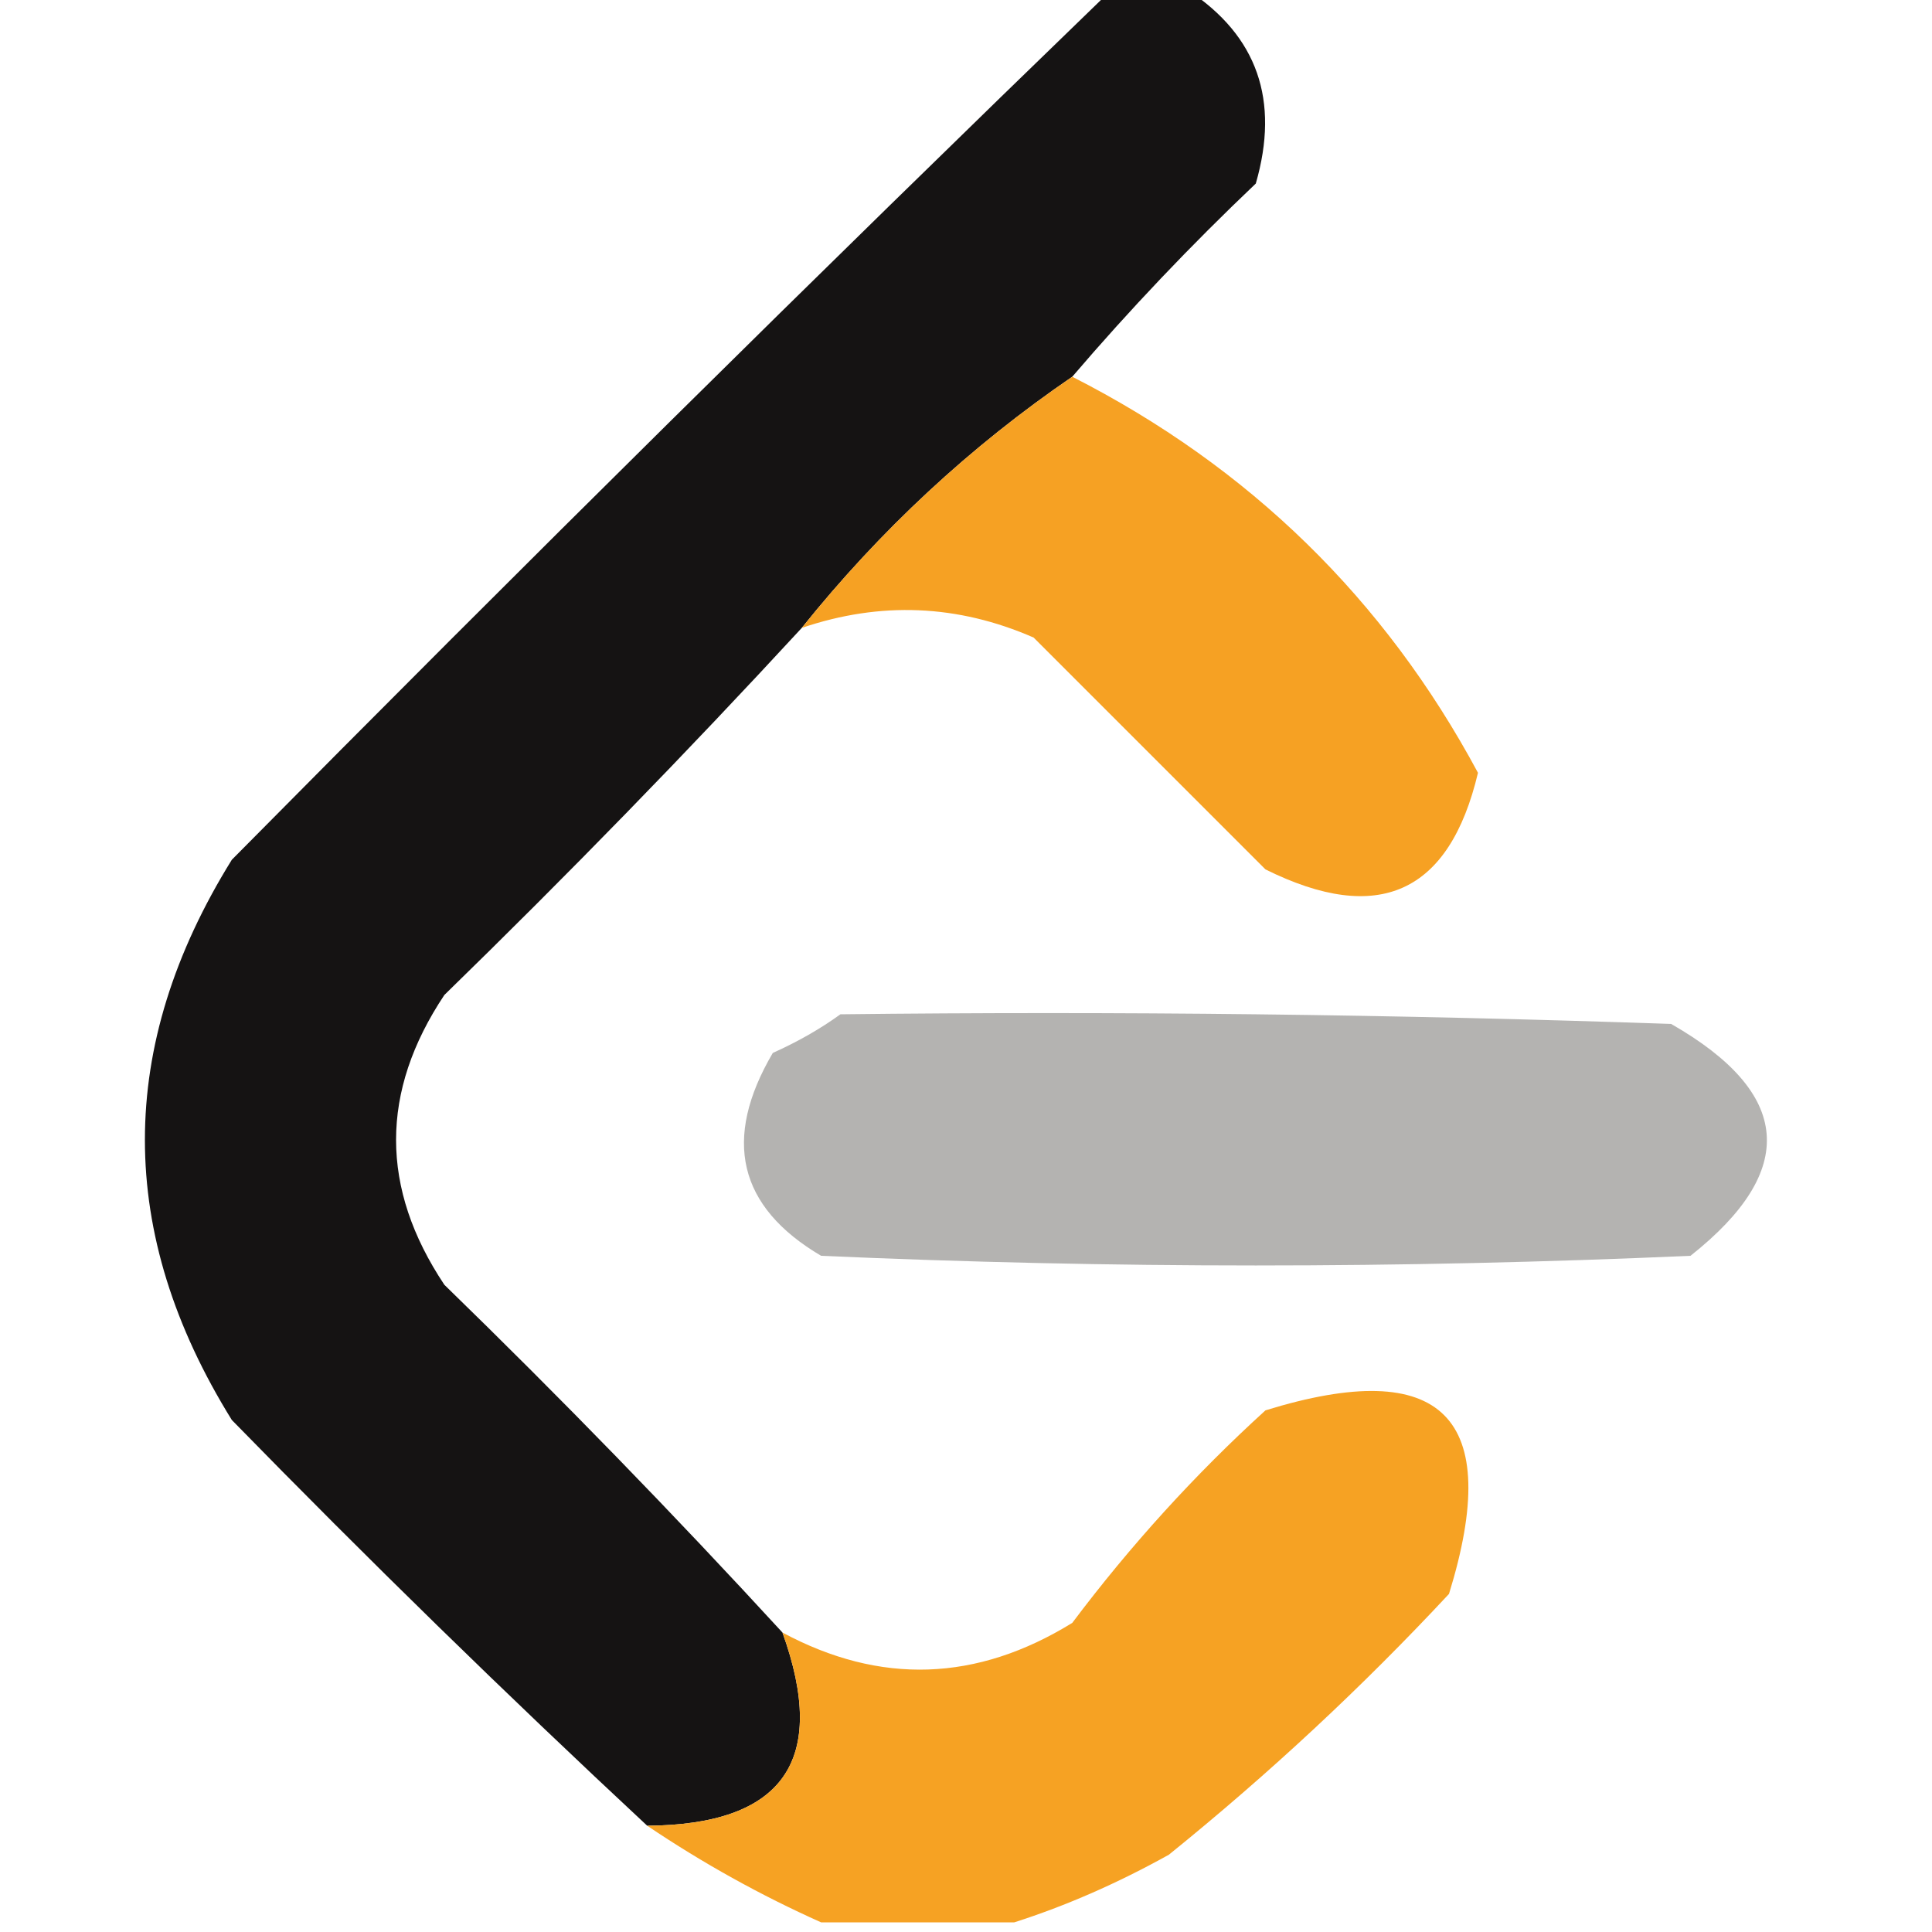 <?xml version="1.0" encoding="UTF-8"?>
<!DOCTYPE svg PUBLIC "-//W3C//DTD SVG 1.1//EN" "http://www.w3.org/Graphics/SVG/1.1/DTD/svg11.dtd">
<svg xmlns="http://www.w3.org/2000/svg" version="1.1" width="100px" height="100px" style="shape-rendering:geometricPrecision; text-rendering:geometricPrecision; image-rendering:optimizeQuality; fill-rule:evenodd; clip-rule:evenodd" xmlns:xlink="http://www.w3.org/1999/xlink">
<g><path style="opacity:0.956" fill="#0b0909" d="M 57.5,-0.5 C 58.833,-0.5 60.167,-0.5 61.5,-0.5C 65.077,1.858 66.244,5.191 65,9.5C 61.629,12.703 58.462,16.036 55.5,19.5C 50.226,23.105 45.559,27.438 41.5,32.5C 35.536,38.965 29.369,45.298 23,51.5C 19.667,56.5 19.667,61.5 23,66.5C 29.036,72.369 34.87,78.369 40.5,84.5C 42.885,91.117 40.552,94.45 33.5,94.5C 26.202,87.703 19.035,80.703 12,73.5C 6,63.833 6,54.167 12,44.5C 27.062,29.271 42.228,14.271 57.5,-0.5 Z"/></g>
<g><path style="opacity:1" fill="#f6a123" d="M 55.5,19.5 C 64.669,24.169 71.669,31.003 76.5,40C 75.019,46.239 71.352,47.905 65.5,45C 61.527,41.027 57.527,37.027 53.5,33C 49.572,31.284 45.572,31.117 41.5,32.5C 45.559,27.438 50.226,23.105 55.5,19.5 Z"/></g>
<g><path style="opacity:0.992" fill="#b3b2b0" d="M 43.5,52.5 C 57.837,52.333 72.171,52.5 86.5,53C 92.753,56.579 93.087,60.579 87.5,65C 72.5,65.667 57.5,65.667 42.5,65C 38.21,62.469 37.377,58.969 40,54.5C 41.302,53.915 42.469,53.248 43.5,52.5 Z"/></g>
<g><path style="opacity:0.992" fill="#f6a122" d="M 52.5,99.5 C 49.167,99.5 45.833,99.5 42.5,99.5C 39.371,98.101 36.371,96.434 33.5,94.5C 40.552,94.45 42.885,91.117 40.5,84.5C 45.555,87.218 50.555,87.051 55.5,84C 58.521,79.982 61.854,76.316 65.5,73C 74.667,70.167 77.833,73.333 75,82.5C 70.52,87.311 65.687,91.811 60.5,96C 57.842,97.478 55.175,98.645 52.5,99.5 Z"/></g>
</svg>
